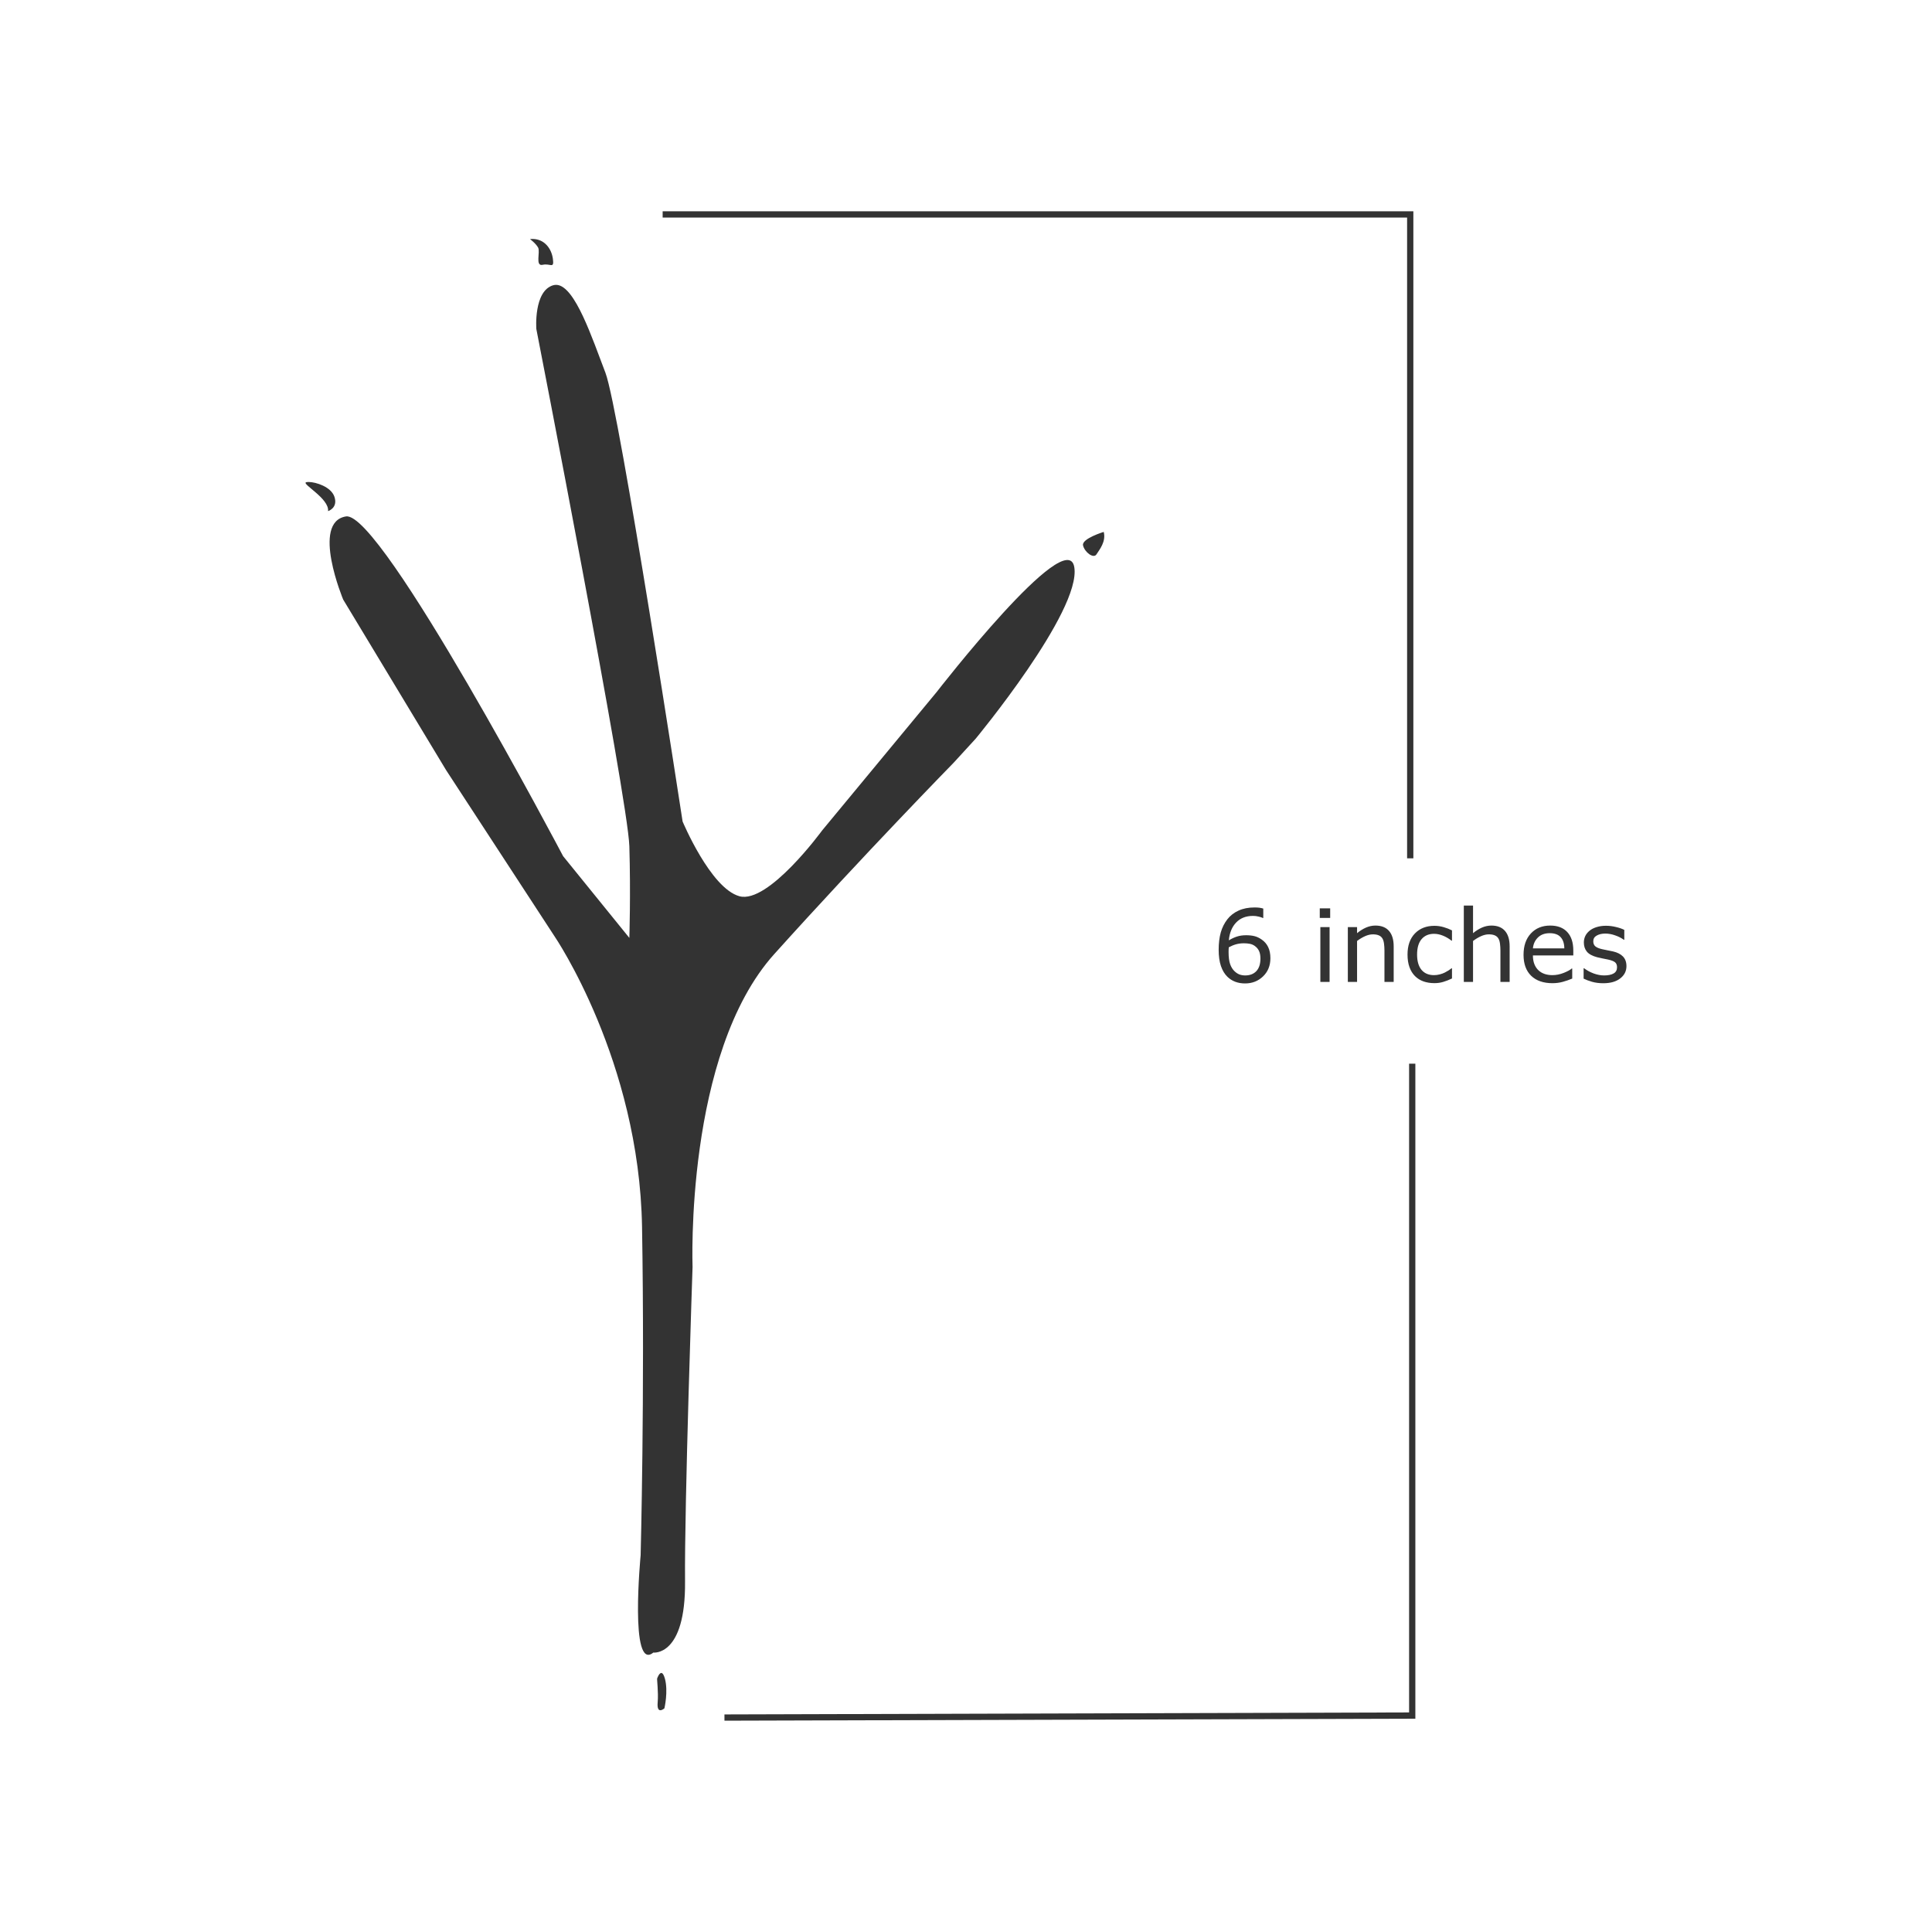 <?xml version="1.0" encoding="UTF-8" standalone="no"?>
<svg
   xmlns:dc="http://purl.org/dc/elements/1.1/"
   xmlns:cc="http://creativecommons.org/ns#"
   xmlns:rdf="http://www.w3.org/1999/02/22-rdf-syntax-ns#"
   xmlns:svg="http://www.w3.org/2000/svg"
   xmlns="http://www.w3.org/2000/svg"
   xmlns:sodipodi="http://sodipodi.sourceforge.net/DTD/sodipodi-0.dtd"
   xmlns:inkscape="http://www.inkscape.org/namespaces/inkscape"
   version="1.1"
   id="svg10"
   width="512"
   height="512"
   viewBox="0 0 512 512"
   sodipodi:docname="blue-heron.svg"
   inkscape:version="1.0.2 (e86c870879, 2021-01-15, custom)">
  <defs
     id="defs14" />
  <sodipodi:namedview
     pagecolor="#ffffff"
     bordercolor="#666666"
     borderopacity="1"
     objecttolerance="10"
     gridtolerance="10"
     guidetolerance="10"
     inkscape:pageopacity="0"
     inkscape:pageshadow="2"
     inkscape:window-width="1366"
     inkscape:window-height="715"
     id="namedview12"
     showgrid="false"
     inkscape:zoom="0.78542805"
     inkscape:cx="244.67561"
     inkscape:cy="262.16713"
     inkscape:window-x="-8"
     inkscape:window-y="-8"
     inkscape:window-maximized="1"
     inkscape:current-layer="g18" />
  <g
     inkscape:groupmode="layer"
     inkscape:label="Image"
     id="g18">
    <path
       id="path22"
       style="fill:#333333;fill-opacity:1;stroke:none;stroke-width:1.66px;stroke-linecap:butt;stroke-linejoin:miter;stroke-opacity:1"
       d="M 175.609 55.998 L 175.609 57.658 L 372.896 57.658 L 372.896 227.471 L 374.555 227.471 L 374.555 55.998 L 175.609 55.998 z M 141.115 63.324 C 140.9 63.324 140.677 63.334 140.449 63.357 C 140.449 63.357 141.96 64.459 142.6 65.598 C 143.239 66.737 141.758 70.643 143.812 70.176 C 145.867 69.709 146.895 71.388 146.521 68.586 C 146.171 65.959 144.344 63.334 141.115 63.324 z M 147.576 75.496 C 147.419 75.483 147.263 75.483 147.105 75.498 C 146.943 75.513 146.779 75.545 146.615 75.592 C 141.385 77.086 142.133 87.172 142.133 87.172 C 142.133 87.172 166.412 211.57 166.785 224.271 C 167.159 236.973 166.785 248.551 166.785 248.551 L 149.229 226.887 C 149.229 226.887 101.04 135.363 91.701 136.857 C 82.362 138.352 90.951 158.898 90.951 158.898 L 118.225 204.098 L 146.988 248.178 C 146.988 248.178 169.401 281.054 170.148 325.135 C 170.896 369.215 169.775 412.176 169.775 412.176 C 169.775 412.176 166.786 443.179 173.137 437.949 C 173.137 437.949 181.73 439.072 181.543 419.086 C 181.356 399.1 183.535 335.773 183.535 335.773 C 183.535 335.773 181.424 279.245 205.197 252.83 C 228.971 226.415 252.744 202.113 252.744 202.113 L 258.553 195.773 C 258.553 195.773 286.552 161.962 284.703 150.34 C 282.854 138.717 248.254 183.357 248.254 183.357 L 217.875 220.076 C 217.875 220.076 203.612 239.623 195.951 237.51 C 188.291 235.397 180.895 217.697 180.895 217.697 C 180.895 217.697 164.171 108.467 160.436 98.754 C 156.93 89.639 152.438 75.915 147.576 75.496 z M 81.83 127.732 C 81.556 127.729 81.322 127.75 81.146 127.797 C 79.746 128.17 87.313 132.095 86.939 135.457 C 86.939 135.457 89.645 134.614 88.617 131.625 C 87.718 129.01 83.748 127.755 81.83 127.732 z M 292.498 140.961 C 292.498 140.961 286.619 142.744 287.016 144.527 C 287.412 146.31 289.79 148.159 290.582 146.904 C 291.374 145.65 293.158 143.536 292.498 140.961 z M 387.926 239.979 L 387.926 260.217 L 390.371 260.217 L 390.371 249.369 C 391.039 248.858 391.736 248.437 392.465 248.107 C 393.193 247.778 393.891 247.613 394.559 247.613 C 395.209 247.613 395.737 247.705 396.145 247.887 C 396.552 248.06 396.865 248.329 397.082 248.693 C 397.29 249.023 397.432 249.483 397.51 250.072 C 397.588 250.653 397.627 251.278 397.627 251.945 L 397.627 260.217 L 400.072 260.217 L 400.072 250.787 C 400.072 249.01 399.662 247.648 398.838 246.703 C 398.014 245.758 396.817 245.285 395.248 245.285 C 394.39 245.285 393.553 245.463 392.738 245.818 C 391.923 246.174 391.134 246.67 390.371 247.303 L 390.371 239.979 L 387.926 239.979 z M 332.441 240.486 C 330.837 240.486 329.432 240.763 328.227 241.318 C 327.021 241.865 326.038 242.628 325.275 243.607 C 324.469 244.639 323.879 245.82 323.506 247.146 C 323.142 248.473 322.959 249.994 322.959 251.711 C 322.959 253.384 323.16 254.816 323.559 256.004 C 323.966 257.192 324.541 258.146 325.287 258.865 C 325.885 259.446 326.575 259.883 327.355 260.178 C 328.136 260.473 329.003 260.621 329.957 260.621 C 331.839 260.621 333.425 260 334.717 258.76 C 336.017 257.511 336.668 255.904 336.668 253.936 C 336.668 252.782 336.472 251.802 336.082 250.996 C 335.701 250.19 335.128 249.521 334.365 248.992 C 333.706 248.533 333.061 248.229 332.428 248.082 C 331.803 247.926 331.08 247.848 330.256 247.848 C 329.328 247.848 328.508 247.965 327.797 248.199 C 327.095 248.425 326.381 248.759 325.652 249.201 C 325.834 247.216 326.48 245.642 327.59 244.48 C 328.7 243.31 330.187 242.725 332.051 242.725 C 332.562 242.725 333.061 242.785 333.547 242.906 C 334.041 243.019 334.41 243.139 334.652 243.27 L 334.781 243.27 L 334.781 240.785 C 334.426 240.672 334.075 240.594 333.729 240.551 C 333.382 240.507 332.953 240.486 332.441 240.486 z M 349.752 240.721 L 349.752 243.258 L 352.51 243.258 L 352.51 240.721 L 349.752 240.721 z M 364.514 245.285 C 363.655 245.285 362.819 245.463 362.004 245.818 C 361.189 246.174 360.4 246.67 359.637 247.303 L 359.637 245.689 L 357.191 245.689 L 357.191 260.217 L 359.637 260.217 L 359.637 249.369 C 360.304 248.858 361.002 248.437 361.73 248.107 C 362.459 247.778 363.157 247.613 363.824 247.613 C 364.475 247.613 365.005 247.705 365.412 247.887 C 365.82 248.06 366.131 248.329 366.348 248.693 C 366.556 249.023 366.699 249.483 366.777 250.072 C 366.855 250.653 366.895 251.278 366.895 251.945 L 366.895 260.217 L 369.34 260.217 L 369.34 250.787 C 369.34 249.01 368.927 247.648 368.104 246.703 C 367.28 245.758 366.083 245.285 364.514 245.285 z M 410.816 245.285 C 408.701 245.285 406.992 245.985 405.691 247.381 C 404.399 248.777 403.754 250.661 403.754 253.037 C 403.754 255.439 404.431 257.294 405.783 258.604 C 407.136 259.904 409.017 260.555 411.428 260.555 C 412.373 260.555 413.274 260.437 414.133 260.203 C 414.991 259.969 415.833 259.679 416.656 259.332 L 416.656 256.666 L 416.525 256.666 C 416.101 257.048 415.385 257.437 414.379 257.836 C 413.382 258.226 412.389 258.422 411.4 258.422 C 410.655 258.422 409.97 258.317 409.346 258.109 C 408.73 257.901 408.197 257.59 407.746 257.174 C 407.278 256.749 406.909 256.206 406.641 255.547 C 406.372 254.879 406.238 254.1 406.238 253.207 L 416.941 253.207 L 416.941 251.881 C 416.941 249.774 416.408 248.147 415.342 247.002 C 414.284 245.857 412.776 245.285 410.816 245.285 z M 425.604 245.338 C 424.676 245.338 423.834 245.46 423.08 245.703 C 422.334 245.937 421.72 246.257 421.234 246.664 C 420.731 247.08 420.353 247.553 420.102 248.082 C 419.859 248.611 419.738 249.175 419.738 249.773 C 419.738 250.727 420.002 251.532 420.531 252.191 C 421.069 252.842 421.975 253.338 423.25 253.676 C 423.71 253.797 424.217 253.91 424.771 254.014 C 425.335 254.118 425.79 254.209 426.137 254.287 C 427.073 254.495 427.706 254.746 428.035 255.041 C 428.365 255.336 428.531 255.77 428.531 256.342 C 428.531 257.087 428.226 257.634 427.619 257.98 C 427.012 258.327 426.171 258.5 425.096 258.5 C 424.229 258.5 423.324 258.33 422.379 257.992 C 421.434 257.645 420.574 257.183 419.803 256.602 L 419.674 256.602 L 419.674 259.346 C 420.281 259.649 421.031 259.931 421.924 260.191 C 422.826 260.443 423.813 260.568 424.889 260.568 C 426.788 260.568 428.282 260.143 429.375 259.293 C 430.476 258.443 431.027 257.356 431.027 256.029 C 431.027 254.971 430.719 254.122 430.104 253.48 C 429.488 252.847 428.612 252.401 427.477 252.141 C 427.104 252.054 426.636 251.958 426.072 251.854 C 425.517 251.749 425.013 251.645 424.562 251.541 C 423.747 251.35 423.159 251.104 422.795 250.801 C 422.422 250.497 422.234 250.046 422.234 249.447 C 422.234 248.771 422.543 248.264 423.158 247.926 C 423.774 247.579 424.529 247.406 425.422 247.406 C 426.28 247.406 427.156 247.566 428.049 247.887 C 428.942 248.199 429.7 248.585 430.324 249.045 L 430.455 249.045 L 430.455 246.43 C 429.865 246.126 429.124 245.872 428.23 245.664 C 427.346 245.447 426.471 245.338 425.604 245.338 z M 380.135 245.352 C 377.993 245.352 376.268 246.028 374.959 247.381 C 373.658 248.733 373.008 250.597 373.008 252.973 C 373.008 254.247 373.181 255.361 373.527 256.314 C 373.874 257.268 374.363 258.057 374.996 258.682 C 375.62 259.306 376.372 259.776 377.248 260.088 C 378.124 260.391 379.086 260.543 380.135 260.543 C 380.958 260.543 381.735 260.434 382.463 260.217 C 383.2 260 383.976 259.697 384.791 259.307 L 384.791 256.615 L 384.66 256.615 C 384.478 256.763 384.232 256.94 383.92 257.148 C 383.608 257.348 383.273 257.539 382.918 257.721 C 382.51 257.929 382.051 258.096 381.539 258.227 C 381.027 258.357 380.525 258.422 380.031 258.422 C 378.609 258.422 377.502 257.954 376.713 257.018 C 375.933 256.072 375.543 254.724 375.543 252.973 C 375.543 251.169 375.943 249.803 376.74 248.875 C 377.547 247.939 378.644 247.471 380.031 247.471 C 380.786 247.471 381.557 247.627 382.346 247.939 C 383.143 248.252 383.914 248.698 384.66 249.279 L 384.791 249.279 L 384.791 246.561 C 384.123 246.222 383.386 245.937 382.58 245.703 C 381.782 245.469 380.967 245.352 380.135 245.352 z M 349.908 245.689 L 349.908 260.217 L 352.354 260.217 L 352.354 245.689 L 349.908 245.689 z M 410.686 247.303 C 411.986 247.303 412.953 247.653 413.586 248.355 C 414.228 249.058 414.554 250.051 414.562 251.334 L 406.238 251.334 C 406.342 250.189 406.779 249.231 407.551 248.459 C 408.331 247.687 409.376 247.303 410.686 247.303 z M 329.645 249.98 C 330.173 249.98 330.68 250.025 331.166 250.111 C 331.652 250.198 332.093 250.381 332.492 250.658 C 333.038 251.048 333.43 251.508 333.664 252.037 C 333.907 252.566 334.027 253.233 334.027 254.039 C 334.027 255.478 333.667 256.584 332.947 257.355 C 332.228 258.118 331.24 258.5 329.982 258.5 C 329.436 258.5 328.929 258.414 328.461 258.24 C 328.001 258.058 327.573 257.776 327.174 257.395 C 326.68 256.935 326.29 256.311 326.004 255.521 C 325.726 254.724 325.586 253.64 325.586 252.27 C 325.586 252.001 325.591 251.781 325.6 251.607 C 325.608 251.425 325.621 251.238 325.639 251.047 C 326.306 250.683 326.957 250.416 327.59 250.242 C 328.223 250.069 328.908 249.98 329.645 249.98 z M 373.424 281.887 L 373.424 453.812 L 191.986 454.34 L 191.99 456 L 375.084 455.469 L 375.084 281.887 L 373.424 281.887 z M 175.322 443.361 C 174.69 443.242 174.158 444.801 174.158 444.801 C 174.04 444.852 174.529 448.463 174.291 451.141 C 173.985 454.586 176.047 452.74 176.074 452.727 C 176.074 452.727 177.132 448.235 176.207 444.867 C 175.918 443.815 175.61 443.415 175.322 443.361 z " />
  </g>
</svg>
